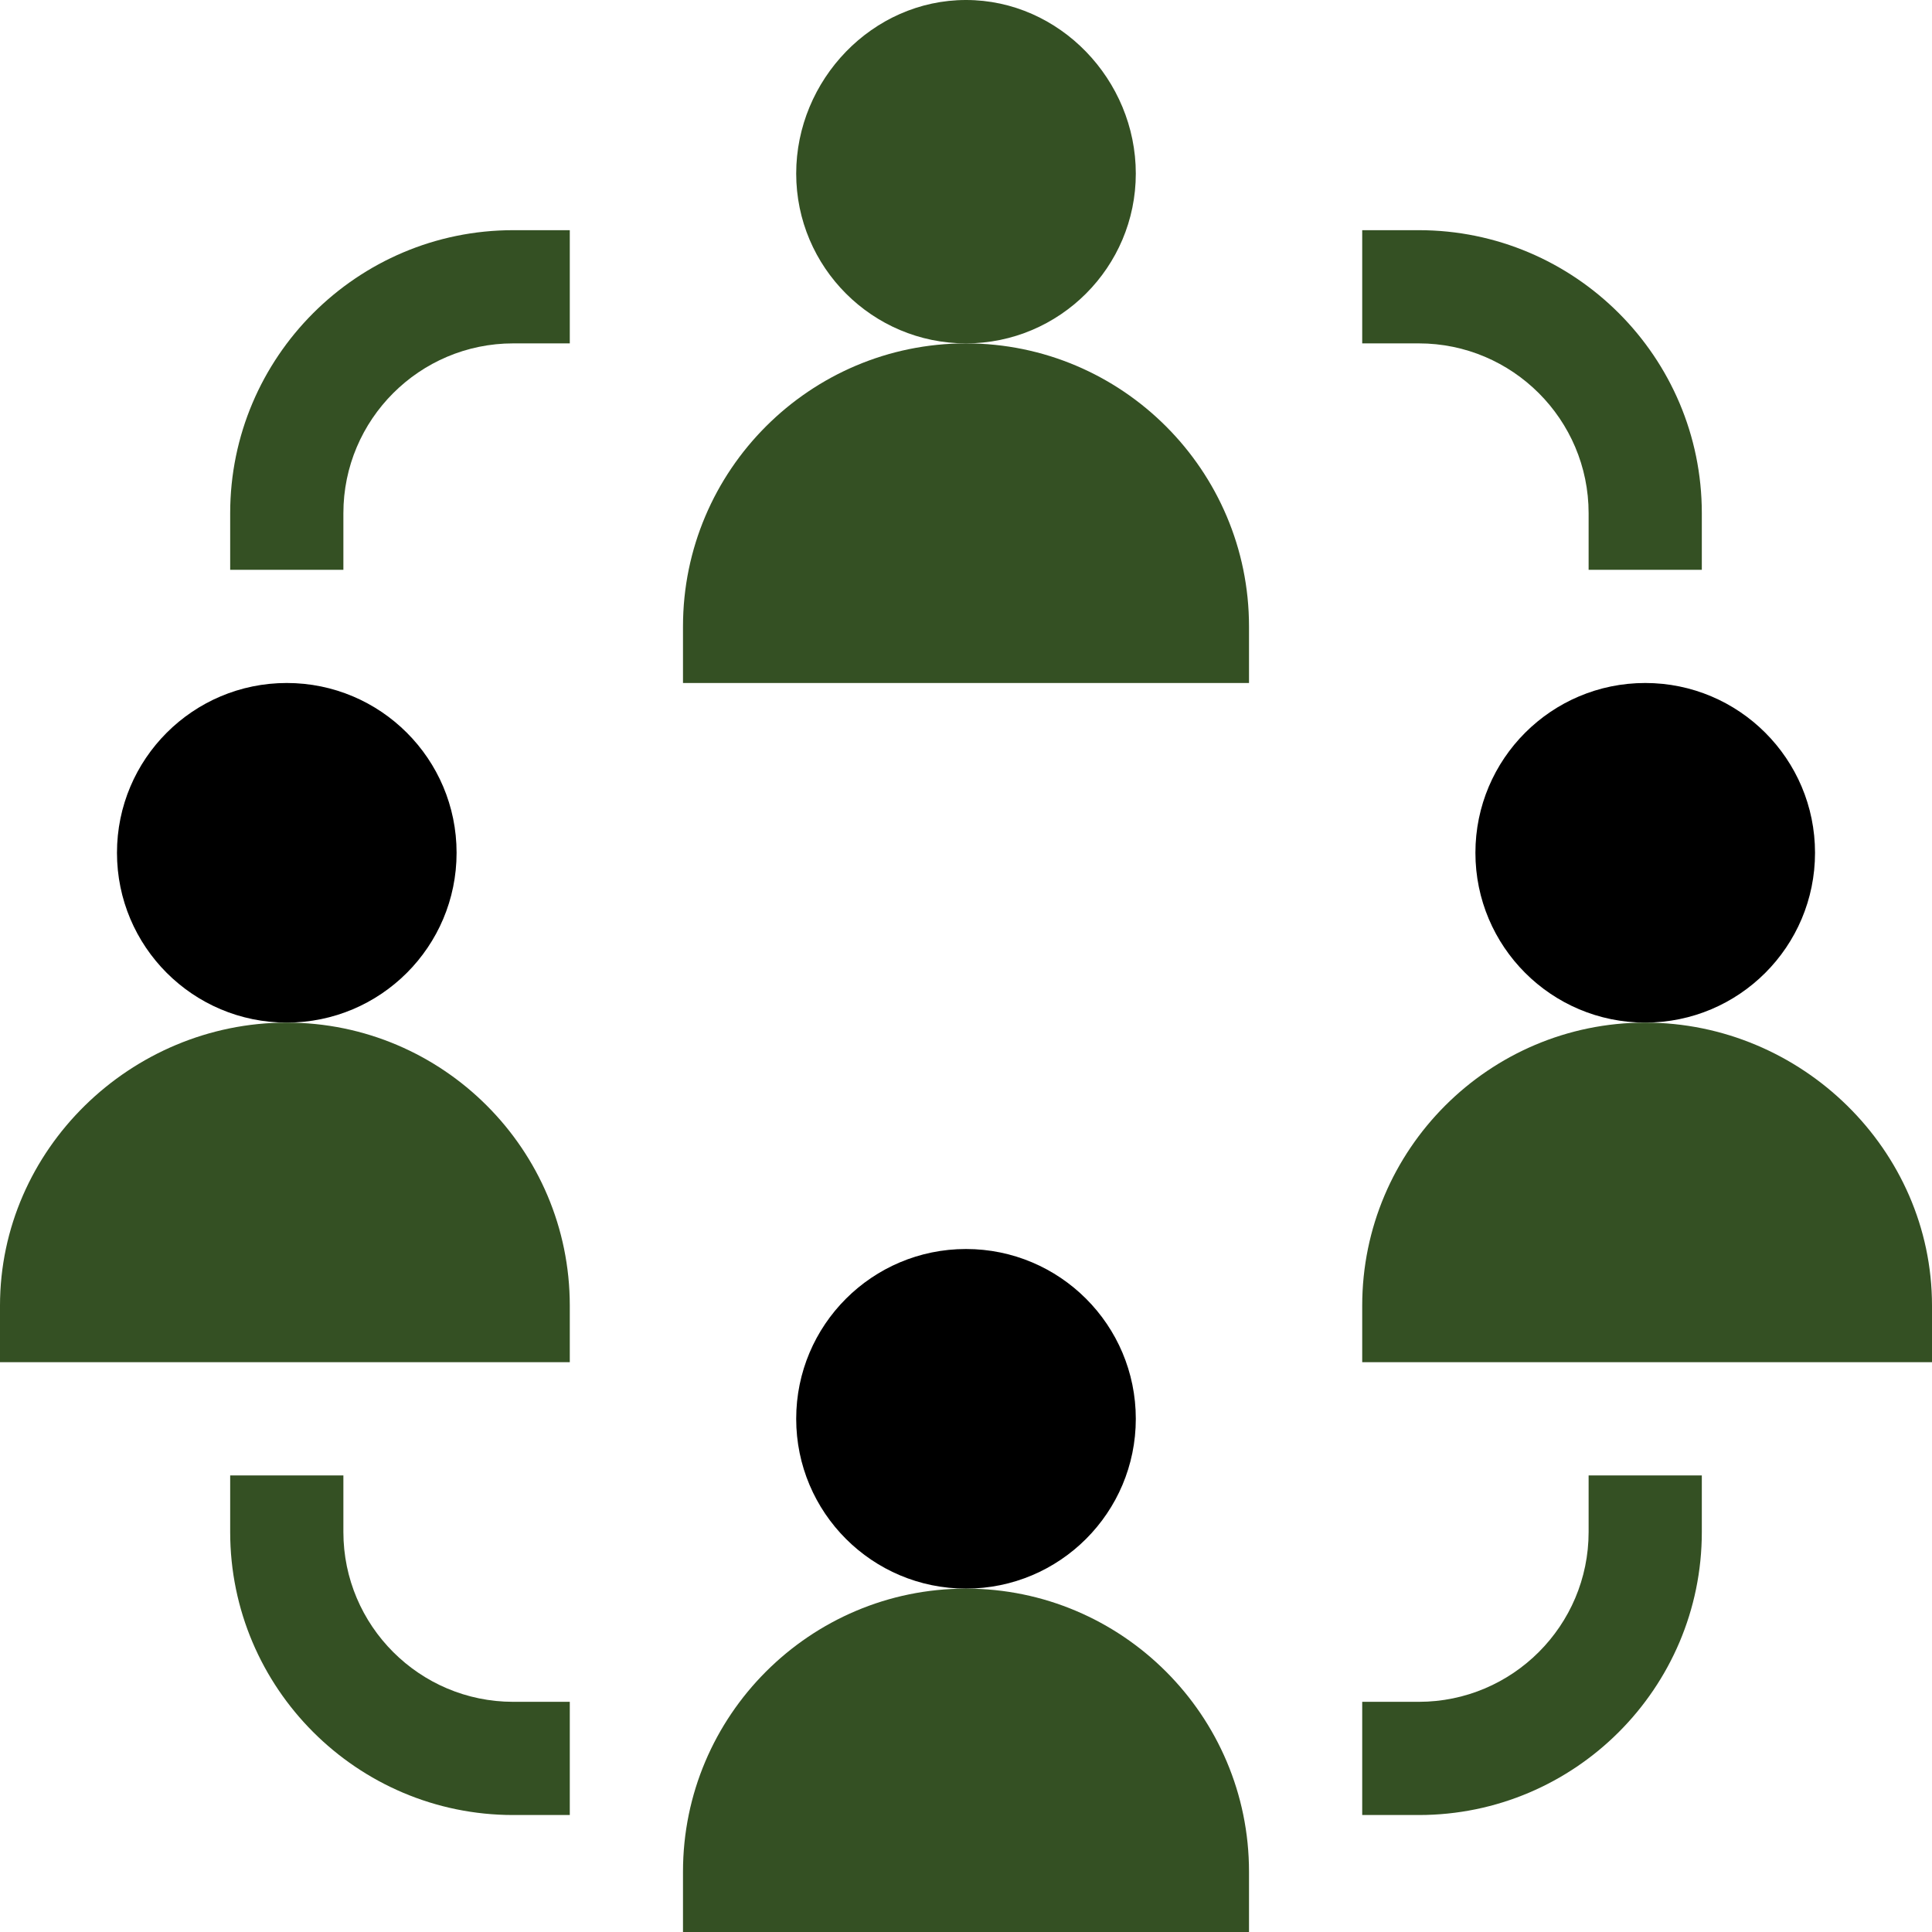 <svg id="Capa_1" enable-background="new 0 0 512 512" height="512" viewBox="0 0 512 512" width="512" xmlns="http://www.w3.org/2000/svg"><g><path fill="#345023" d="m301 46c0-24.814-20.186-46-45-46s-45 21.186-45 46 20.186 45 45 45 45-20.186 45-45z"/><path fill="#345023" d="m331 166c0-41.353-33.647-75-75-75s-75 33.647-75 75v15h150z"/><circle cx="436" cy="226" r="45"/><path fill="#345023" d="m436 271c-41.353 0-75 33.647-75 75v15h151v-15c0-41.353-34.647-75-76-75z"/><circle cx="76" cy="226" r="45"/><path fill="#345023" d="m151 346c0-41.353-33.647-75-75-75s-76 33.647-76 75v15h151z"/><circle cx="256" cy="376" r="45"/><path fill="#345023" d="m331 496c0-41.353-33.647-75-75-75s-75 33.647-75 75v16h150z"/><path fill="#345023" d="m91 136c0-24.814 20.186-45 45-45h15v-30h-15c-41.353 0-75 33.647-75 75v15h30z"/><path fill="#345023" d="m421 136v15h30v-15c0-41.353-33.647-75-75-75h-15v30h15c24.814 0 45 20.186 45 45z"/><path fill="#345023" d="m61 391v15c0 41.353 33.647 75 75 75h15v-30h-15c-24.814 0-45-20.186-45-45v-15z"/><path fill="#345023" d="m451 406v-15h-30v15c0 24.814-20.186 45-45 45h-15v30h15c41.353 0 75-33.647 75-75z"/></g></svg>